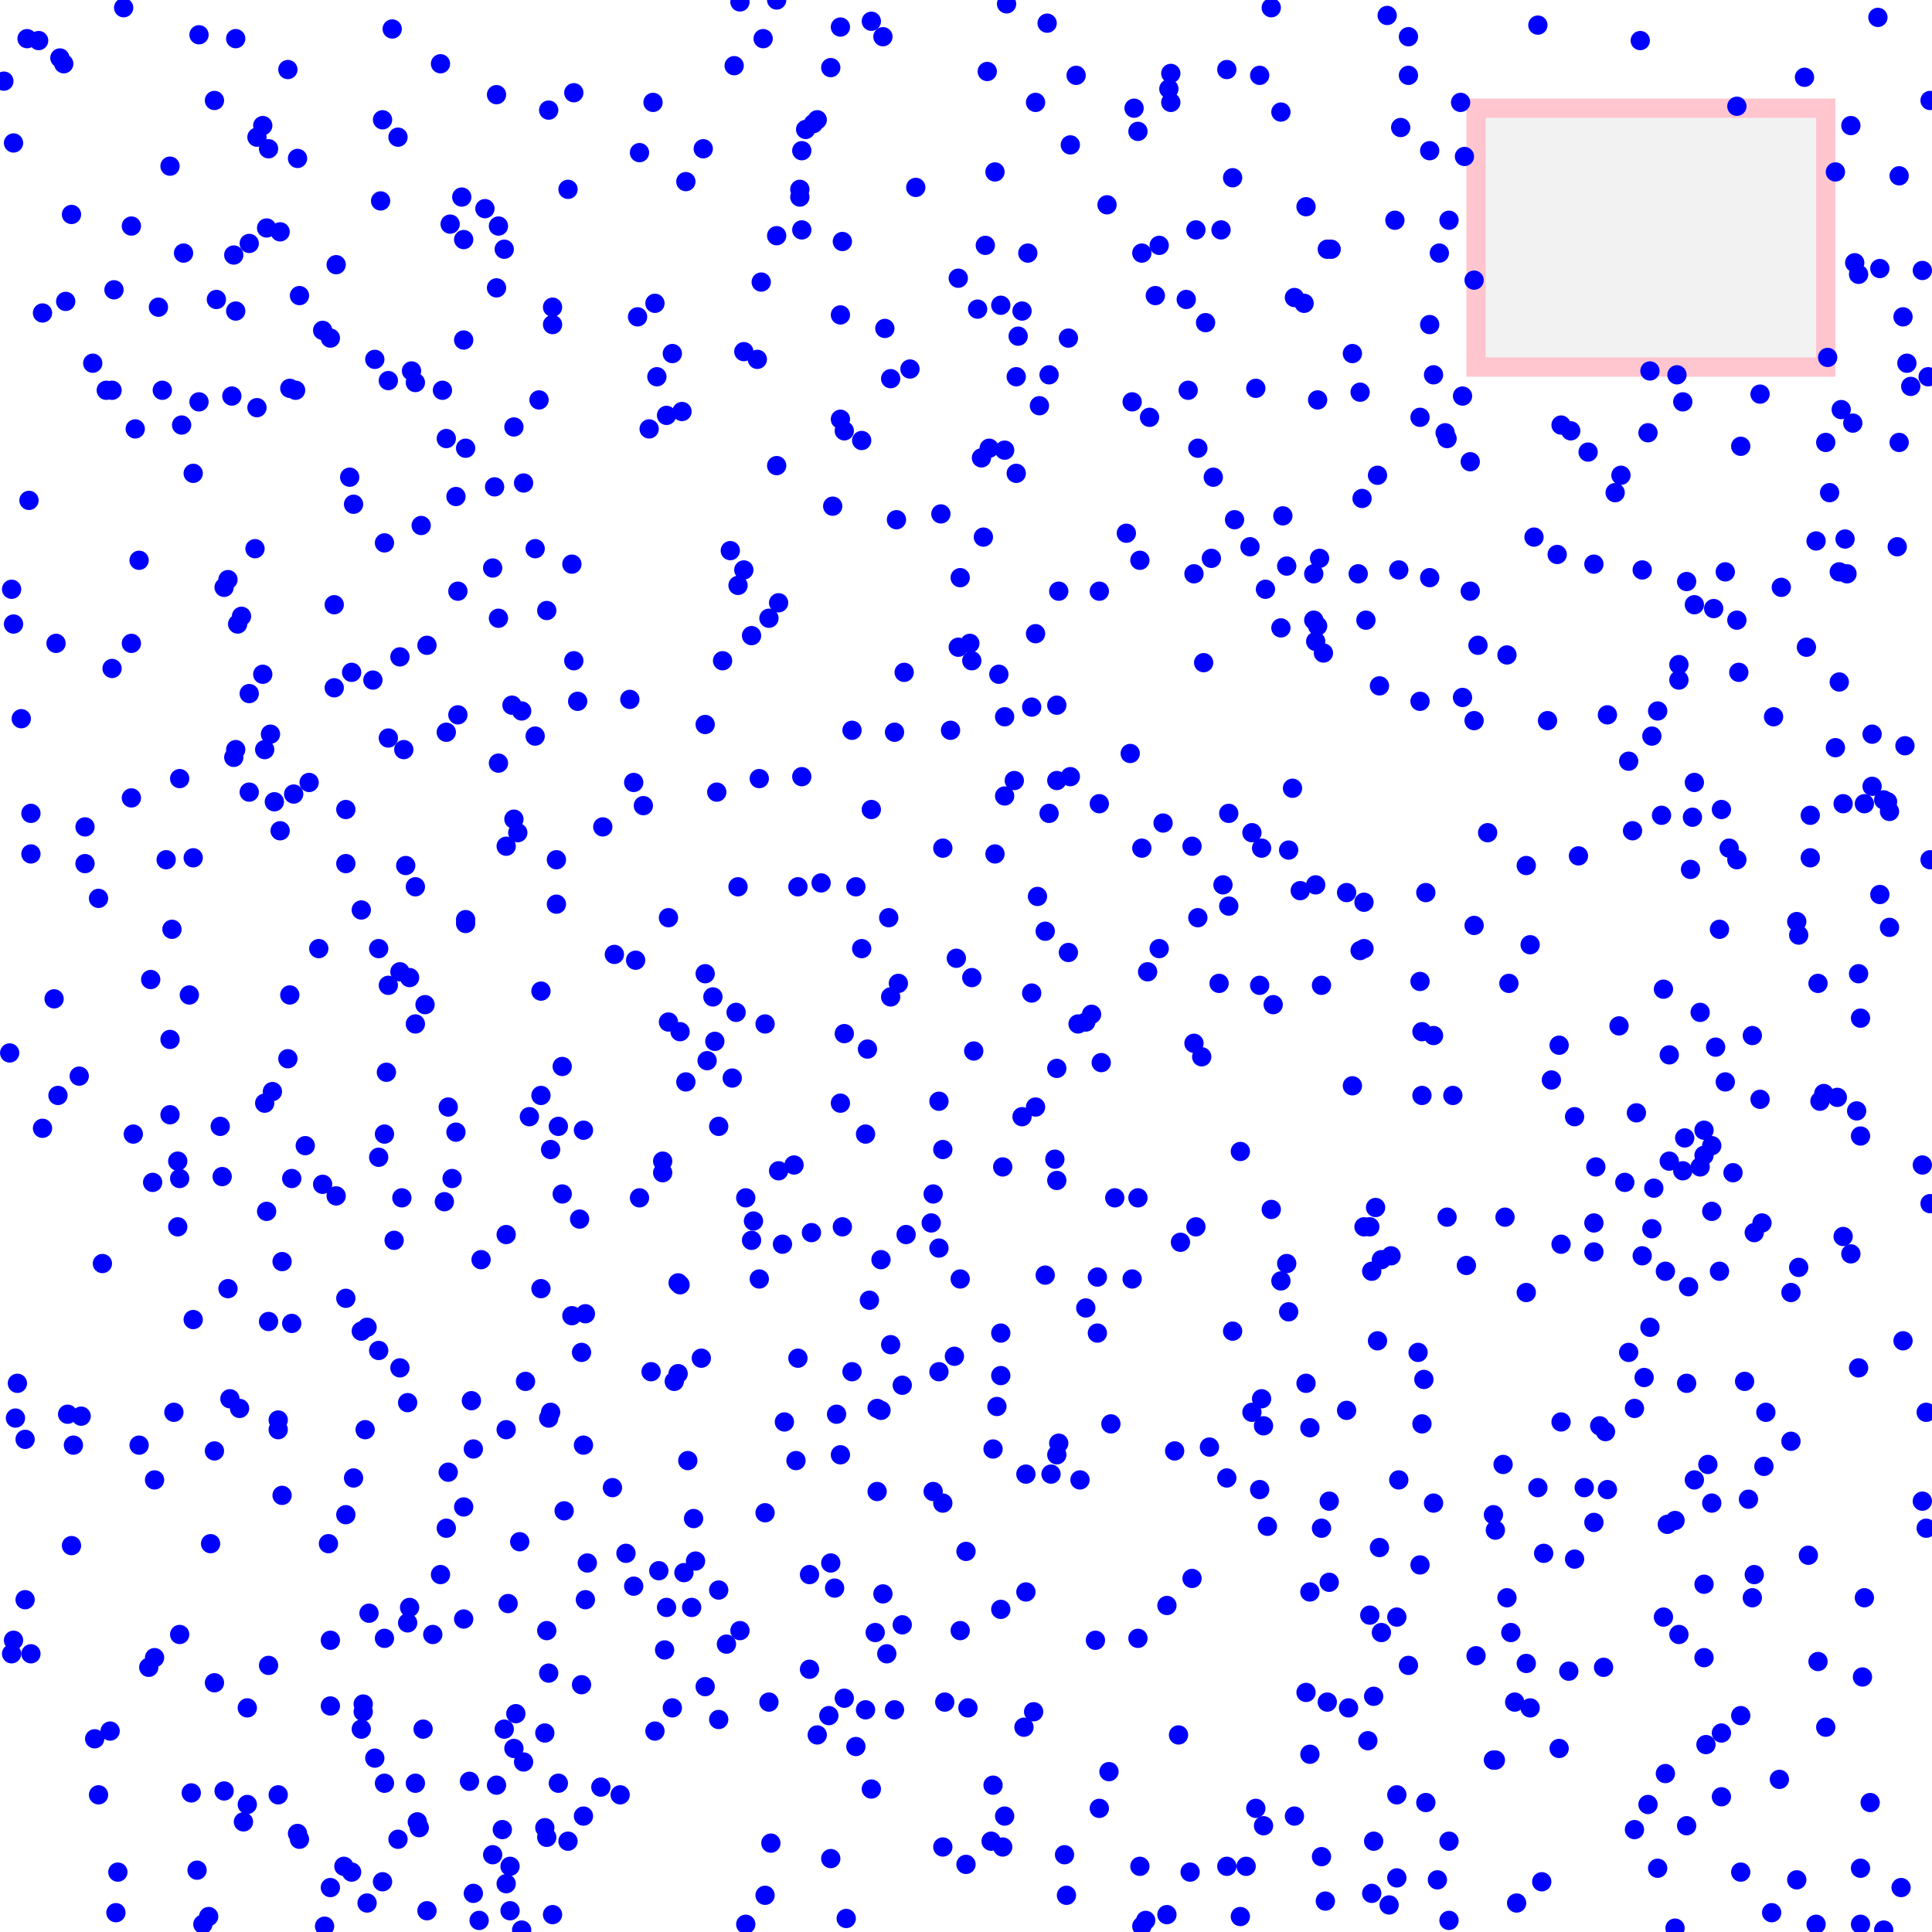 <svg viewBox="0 0 1000 1000" xmlns="http://www.w3.org/2000/svg">
<rect height="134" style="stroke:pink;stroke-width:10;fill:gray;fill-opacity:0.1;stroke-opacity:0.9" width="181" x="764" y="56"/>
<circle cx="826" cy="604" r="5" style="fill:blue"/>
<circle cx="199" cy="587" r="5" style="fill:blue"/>
<circle cx="825" cy="633" r="5" style="fill:blue"/>
<circle cx="296" cy="292" r="5" style="fill:blue"/>
<circle cx="676" cy="716" r="5" style="fill:blue"/>
<circle cx="930" cy="477" r="5" style="fill:blue"/>
<circle cx="624" cy="167" r="5" style="fill:blue"/>
<circle cx="573" cy="106" r="5" style="fill:blue"/>
<circle cx="963" cy="588" r="5" style="fill:blue"/>
<circle cx="16" cy="442" r="5" style="fill:blue"/>
<circle cx="207" cy="708" r="5" style="fill:blue"/>
<circle cx="196" cy="699" r="5" style="fill:blue"/>
<circle cx="289" cy="923" r="5" style="fill:blue"/>
<circle cx="704" cy="203" r="5" style="fill:blue"/>
<circle cx="529" cy="578" r="5" style="fill:blue"/>
<circle cx="277" cy="284" r="5" style="fill:blue"/>
<circle cx="884" cy="758" r="5" style="fill:blue"/>
<circle cx="343" cy="601" r="5" style="fill:blue"/>
<circle cx="236" cy="586" r="5" style="fill:blue"/>
<circle cx="303" cy="680" r="5" style="fill:blue"/>
<circle cx="710" cy="658" r="5" style="fill:blue"/>
<circle cx="405" cy="644" r="5" style="fill:blue"/>
<circle cx="232" cy="573" r="5" style="fill:blue"/>
<circle cx="228" cy="33" r="5" style="fill:blue"/>
<circle cx="366" cy="549" r="5" style="fill:blue"/>
<circle cx="430" cy="962" r="5" style="fill:blue"/>
<circle cx="908" cy="815" r="5" style="fill:blue"/>
<circle cx="198" cy="62" r="5" style="fill:blue"/>
<circle cx="843" cy="394" r="5" style="fill:blue"/>
<circle cx="623" cy="343" r="5" style="fill:blue"/>
<circle cx="403" cy="312" r="5" style="fill:blue"/>
<circle cx="359" cy="786" r="5" style="fill:blue"/>
<circle cx="946" cy="185" r="5" style="fill:blue"/>
<circle cx="44" cy="428" r="5" style="fill:blue"/>
<circle cx="389" cy="642" r="5" style="fill:blue"/>
<circle cx="258" cy="395" r="5" style="fill:blue"/>
<circle cx="171" cy="849" r="5" style="fill:blue"/>
<circle cx="940" cy="996" r="5" style="fill:blue"/>
<circle cx="111" cy="52" r="5" style="fill:blue"/>
<circle cx="488" cy="956" r="5" style="fill:blue"/>
<circle cx="351" cy="664" r="5" style="fill:blue"/>
<circle cx="14" cy="20" r="5" style="fill:blue"/>
<circle cx="506" cy="160" r="5" style="fill:blue"/>
<circle cx="520" cy="412" r="5" style="fill:blue"/>
<circle cx="937" cy="422" r="5" style="fill:blue"/>
<circle cx="635" cy="36" r="5" style="fill:blue"/>
<circle cx="487" cy="266" r="5" style="fill:blue"/>
<circle cx="683" cy="289" r="5" style="fill:blue"/>
<circle cx="570" cy="550" r="5" style="fill:blue"/>
<circle cx="270" cy="368" r="5" style="fill:blue"/>
<circle cx="288" cy="445" r="5" style="fill:blue"/>
<circle cx="984" cy="977" r="5" style="fill:blue"/>
<circle cx="742" cy="778" r="5" style="fill:blue"/>
<circle cx="774" cy="911" r="5" style="fill:blue"/>
<circle cx="600" cy="491" r="5" style="fill:blue"/>
<circle cx="51" cy="465" r="5" style="fill:blue"/>
<circle cx="84" cy="202" r="5" style="fill:blue"/>
<circle cx="873" cy="716" r="5" style="fill:blue"/>
<circle cx="635" cy="765" r="5" style="fill:blue"/>
<circle cx="600" cy="127" r="5" style="fill:blue"/>
<circle cx="792" cy="884" r="5" style="fill:blue"/>
<circle cx="862" cy="918" r="5" style="fill:blue"/>
<circle cx="145" cy="120" r="5" style="fill:blue"/>
<circle cx="554" cy="402" r="5" style="fill:blue"/>
<circle cx="123" cy="323" r="5" style="fill:blue"/>
<circle cx="877" cy="313" r="5" style="fill:blue"/>
<circle cx="861" cy="837" r="5" style="fill:blue"/>
<circle cx="114" cy="583" r="5" style="fill:blue"/>
<circle cx="286" cy="168" r="5" style="fill:blue"/>
<circle cx="183" cy="261" r="5" style="fill:blue"/>
<circle cx="336" cy="222" r="5" style="fill:blue"/>
<circle cx="875" cy="450" r="5" style="fill:blue"/>
<circle cx="799" cy="804" r="5" style="fill:blue"/>
<circle cx="738" cy="462" r="5" style="fill:blue"/>
<circle cx="759" cy="655" r="5" style="fill:blue"/>
<circle cx="558" cy="530" r="5" style="fill:blue"/>
<circle cx="228" cy="815" r="5" style="fill:blue"/>
<circle cx="636" cy="421" r="5" style="fill:blue"/>
<circle cx="402" cy="0" r="5" style="fill:blue"/>
<circle cx="266" cy="221" r="5" style="fill:blue"/>
<circle cx="635" cy="966" r="5" style="fill:blue"/>
<circle cx="44" cy="447" r="5" style="fill:blue"/>
<circle cx="617" cy="817" r="5" style="fill:blue"/>
<circle cx="569" cy="936" r="5" style="fill:blue"/>
<circle cx="961" cy="575" r="5" style="fill:blue"/>
<circle cx="441" cy="378" r="5" style="fill:blue"/>
<circle cx="403" cy="606" r="5" style="fill:blue"/>
<circle cx="807" cy="541" r="5" style="fill:blue"/>
<circle cx="547" cy="553" r="5" style="fill:blue"/>
<circle cx="301" cy="700" r="5" style="fill:blue"/>
<circle cx="256" cy="252" r="5" style="fill:blue"/>
<circle cx="237" cy="306" r="5" style="fill:blue"/>
<circle cx="431" cy="262" r="5" style="fill:blue"/>
<circle cx="435" cy="571" r="5" style="fill:blue"/>
<circle cx="965" cy="416" r="5" style="fill:blue"/>
<circle cx="709" cy="836" r="5" style="fill:blue"/>
<circle cx="340" cy="195" r="5" style="fill:blue"/>
<circle cx="858" cy="967" r="5" style="fill:blue"/>
<circle cx="331" cy="79" r="5" style="fill:blue"/>
<circle cx="663" cy="58" r="5" style="fill:blue"/>
<circle cx="958" cy="65" r="5" style="fill:blue"/>
<circle cx="740" cy="168" r="5" style="fill:blue"/>
<circle cx="626" cy="749" r="5" style="fill:blue"/>
<circle cx="749" cy="630" r="5" style="fill:blue"/>
<circle cx="714" cy="801" r="5" style="fill:blue"/>
<circle cx="233" cy="116" r="5" style="fill:blue"/>
<circle cx="632" cy="119" r="5" style="fill:blue"/>
<circle cx="129" cy="359" r="5" style="fill:blue"/>
<circle cx="947" cy="255" r="5" style="fill:blue"/>
<circle cx="519" cy="956" r="5" style="fill:blue"/>
<circle cx="33" cy="33" r="5" style="fill:blue"/>
<circle cx="536" cy="328" r="5" style="fill:blue"/>
<circle cx="509" cy="278" r="5" style="fill:blue"/>
<circle cx="446" cy="228" r="5" style="fill:blue"/>
<circle cx="374" cy="342" r="5" style="fill:blue"/>
<circle cx="199" cy="848" r="5" style="fill:blue"/>
<circle cx="586" cy="662" r="5" style="fill:blue"/>
<circle cx="652" cy="510" r="5" style="fill:blue"/>
<circle cx="687" cy="881" r="5" style="fill:blue"/>
<circle cx="345" cy="832" r="5" style="fill:blue"/>
<circle cx="451" cy="419" r="5" style="fill:blue"/>
<circle cx="483" cy="772" r="5" style="fill:blue"/>
<circle cx="100" cy="683" r="5" style="fill:blue"/>
<circle cx="6" cy="856" r="5" style="fill:blue"/>
<circle cx="194" cy="910" r="5" style="fill:blue"/>
<circle cx="975" cy="414" r="5" style="fill:blue"/>
<circle cx="196" cy="491" r="5" style="fill:blue"/>
<circle cx="497" cy="299" r="5" style="fill:blue"/>
<circle cx="515" cy="442" r="5" style="fill:blue"/>
<circle cx="589" cy="68" r="5" style="fill:blue"/>
<circle cx="221" cy="334" r="5" style="fill:blue"/>
<circle cx="88" cy="538" r="5" style="fill:blue"/>
<circle cx="893" cy="560" r="5" style="fill:blue"/>
<circle cx="544" cy="763" r="5" style="fill:blue"/>
<circle cx="706" cy="635" r="5" style="fill:blue"/>
<circle cx="262" cy="740" r="5" style="fill:blue"/>
<circle cx="37" cy="111" r="5" style="fill:blue"/>
<circle cx="255" cy="294" r="5" style="fill:blue"/>
<circle cx="901" cy="231" r="5" style="fill:blue"/>
<circle cx="486" cy="646" r="5" style="fill:blue"/>
<circle cx="456" cy="652" r="5" style="fill:blue"/>
<circle cx="345" cy="215" r="5" style="fill:blue"/>
<circle cx="911" cy="204" r="5" style="fill:blue"/>
<circle cx="398" cy="881" r="5" style="fill:blue"/>
<circle cx="197" cy="104" r="5" style="fill:blue"/>
<circle cx="299" cy="363" r="5" style="fill:blue"/>
<circle cx="402" cy="122" r="5" style="fill:blue"/>
<circle cx="436" cy="125" r="5" style="fill:blue"/>
<circle cx="297" cy="48" r="5" style="fill:blue"/>
<circle cx="664" cy="267" r="5" style="fill:blue"/>
<circle cx="216" cy="943" r="5" style="fill:blue"/>
<circle cx="869" cy="846" r="5" style="fill:blue"/>
<circle cx="57" cy="896" r="5" style="fill:blue"/>
<circle cx="738" cy="933" r="5" style="fill:blue"/>
<circle cx="901" cy="969" r="5" style="fill:blue"/>
<circle cx="22" cy="162" r="5" style="fill:blue"/>
<circle cx="262" cy="975" r="5" style="fill:blue"/>
<circle cx="598" cy="153" r="5" style="fill:blue"/>
<circle cx="396" cy="530" r="5" style="fill:blue"/>
<circle cx="886" cy="778" r="5" style="fill:blue"/>
<circle cx="877" cy="405" r="5" style="fill:blue"/>
<circle cx="562" cy="529" r="5" style="fill:blue"/>
<circle cx="321" cy="929" r="5" style="fill:blue"/>
<circle cx="402" cy="241" r="5" style="fill:blue"/>
<circle cx="864" cy="601" r="5" style="fill:blue"/>
<circle cx="312" cy="428" r="5" style="fill:blue"/>
<circle cx="260" cy="947" r="5" style="fill:blue"/>
<circle cx="955" cy="279" r="5" style="fill:blue"/>
<circle cx="987" cy="188" r="5" style="fill:blue"/>
<circle cx="355" cy="560" r="5" style="fill:blue"/>
<circle cx="869" cy="352" r="5" style="fill:blue"/>
<circle cx="688" cy="777" r="5" style="fill:blue"/>
<circle cx="838" cy="531" r="5" style="fill:blue"/>
<circle cx="807" cy="905" r="5" style="fill:blue"/>
<circle cx="873" cy="945" r="5" style="fill:blue"/>
<circle cx="883" cy="903" r="5" style="fill:blue"/>
<circle cx="288" cy="468" r="5" style="fill:blue"/>
<circle cx="423" cy="898" r="5" style="fill:blue"/>
<circle cx="352" cy="534" r="5" style="fill:blue"/>
<circle cx="179" cy="419" r="5" style="fill:blue"/>
<circle cx="500" cy="803" r="5" style="fill:blue"/>
<circle cx="435" cy="753" r="5" style="fill:blue"/>
<circle cx="386" cy="996" r="5" style="fill:blue"/>
<circle cx="467" cy="841" r="5" style="fill:blue"/>
<circle cx="146" cy="653" r="5" style="fill:blue"/>
<circle cx="386" cy="620" r="5" style="fill:blue"/>
<circle cx="488" cy="439" r="5" style="fill:blue"/>
<circle cx="873" cy="301" r="5" style="fill:blue"/>
<circle cx="168" cy="997" r="5" style="fill:blue"/>
<circle cx="385" cy="295" r="5" style="fill:blue"/>
<circle cx="58" cy="346" r="5" style="fill:blue"/>
<circle cx="536" cy="53" r="5" style="fill:blue"/>
<circle cx="960" cy="136" r="5" style="fill:blue"/>
<circle cx="861" cy="512" r="5" style="fill:blue"/>
<circle cx="277" cy="381" r="5" style="fill:blue"/>
<circle cx="982" cy="283" r="5" style="fill:blue"/>
<circle cx="95" cy="131" r="5" style="fill:blue"/>
<circle cx="950" cy="89" r="5" style="fill:blue"/>
<circle cx="201" cy="197" r="5" style="fill:blue"/>
<circle cx="7" cy="849" r="5" style="fill:blue"/>
<circle cx="109" cy="799" r="5" style="fill:blue"/>
<circle cx="303" cy="828" r="5" style="fill:blue"/>
<circle cx="371" cy="410" r="5" style="fill:blue"/>
<circle cx="669" cy="408" r="5" style="fill:blue"/>
<circle cx="266" cy="905" r="5" style="fill:blue"/>
<circle cx="68" cy="333" r="5" style="fill:blue"/>
<circle cx="720" cy="650" r="5" style="fill:blue"/>
<circle cx="764" cy="857" r="5" style="fill:blue"/>
<circle cx="526" cy="195" r="5" style="fill:blue"/>
<circle cx="435" cy="163" r="5" style="fill:blue"/>
<circle cx="858" cy="368" r="5" style="fill:blue"/>
<circle cx="543" cy="194" r="5" style="fill:blue"/>
<circle cx="711" cy="953" r="5" style="fill:blue"/>
<circle cx="331" cy="620" r="5" style="fill:blue"/>
<circle cx="633" cy="458" r="5" style="fill:blue"/>
<circle cx="855" cy="636" r="5" style="fill:blue"/>
<circle cx="448" cy="885" r="5" style="fill:blue"/>
<circle cx="437" cy="223" r="5" style="fill:blue"/>
<circle cx="918" cy="371" r="5" style="fill:blue"/>
<circle cx="389" cy="329" r="5" style="fill:blue"/>
<circle cx="680" cy="297" r="5" style="fill:blue"/>
<circle cx="497" cy="662" r="5" style="fill:blue"/>
<circle cx="895" cy="439" r="5" style="fill:blue"/>
<circle cx="173" cy="313" r="5" style="fill:blue"/>
<circle cx="903" cy="715" r="5" style="fill:blue"/>
<circle cx="338" cy="53" r="5" style="fill:blue"/>
<circle cx="682" cy="324" r="5" style="fill:blue"/>
<circle cx="778" cy="758" r="5" style="fill:blue"/>
<circle cx="423" cy="62" r="5" style="fill:blue"/>
<circle cx="893" cy="296" r="5" style="fill:blue"/>
<circle cx="912" cy="633" r="5" style="fill:blue"/>
<circle cx="855" cy="381" r="5" style="fill:blue"/>
<circle cx="941" cy="509" r="5" style="fill:blue"/>
<circle cx="526" cy="245" r="5" style="fill:blue"/>
<circle cx="593" cy="994" r="5" style="fill:blue"/>
<circle cx="360" cy="808" r="5" style="fill:blue"/>
<circle cx="284" cy="866" r="5" style="fill:blue"/>
<circle cx="723" cy="972" r="5" style="fill:blue"/>
<circle cx="190" cy="985" r="5" style="fill:blue"/>
<circle cx="940" cy="280" r="5" style="fill:blue"/>
<circle cx="975" cy="999" r="5" style="fill:blue"/>
<circle cx="706" cy="467" r="5" style="fill:blue"/>
<circle cx="165" cy="491" r="5" style="fill:blue"/>
<circle cx="740" cy="299" r="5" style="fill:blue"/>
<circle cx="382" cy="303" r="5" style="fill:blue"/>
<circle cx="537" cy="464" r="5" style="fill:blue"/>
<circle cx="718" cy="8" r="5" style="fill:blue"/>
<circle cx="541" cy="482" r="5" style="fill:blue"/>
<circle cx="737" cy="714" r="5" style="fill:blue"/>
<circle cx="882" cy="598" r="5" style="fill:blue"/>
<circle cx="234" cy="610" r="5" style="fill:blue"/>
<circle cx="676" cy="876" r="5" style="fill:blue"/>
<circle cx="248" cy="994" r="5" style="fill:blue"/>
<circle cx="871" cy="208" r="5" style="fill:blue"/>
<circle cx="604" cy="991" r="5" style="fill:blue"/>
<circle cx="89" cy="481" r="5" style="fill:blue"/>
<circle cx="88" cy="86" r="5" style="fill:blue"/>
<circle cx="144" cy="735" r="5" style="fill:blue"/>
<circle cx="723" cy="837" r="5" style="fill:blue"/>
<circle cx="199" cy="923" r="5" style="fill:blue"/>
<circle cx="557" cy="39" r="5" style="fill:blue"/>
<circle cx="856" cy="615" r="5" style="fill:blue"/>
<circle cx="538" cy="210" r="5" style="fill:blue"/>
<circle cx="201" cy="382" r="5" style="fill:blue"/>
<circle cx="999" cy="445" r="5" style="fill:blue"/>
<circle cx="457" cy="825" r="5" style="fill:blue"/>
<circle cx="930" cy="973" r="5" style="fill:blue"/>
<circle cx="344" cy="854" r="5" style="fill:blue"/>
<circle cx="449" cy="543" r="5" style="fill:blue"/>
<circle cx="638" cy="92" r="5" style="fill:blue"/>
<circle cx="654" cy="945" r="5" style="fill:blue"/>
<circle cx="121" cy="392" r="5" style="fill:blue"/>
<circle cx="831" cy="741" r="5" style="fill:blue"/>
<circle cx="328" cy="405" r="5" style="fill:blue"/>
<circle cx="565" cy="525" r="5" style="fill:blue"/>
<circle cx="64" cy="4" r="5" style="fill:blue"/>
<circle cx="92" cy="635" r="5" style="fill:blue"/>
<circle cx="264" cy="989" r="5" style="fill:blue"/>
<circle cx="212" cy="506" r="5" style="fill:blue"/>
<circle cx="511" cy="37" r="5" style="fill:blue"/>
<circle cx="329" cy="497" r="5" style="fill:blue"/>
<circle cx="782" cy="845" r="5" style="fill:blue"/>
<circle cx="11" cy="372" r="5" style="fill:blue"/>
<circle cx="224" cy="846" r="5" style="fill:blue"/>
<circle cx="122" cy="388" r="5" style="fill:blue"/>
<circle cx="31" cy="30" r="5" style="fill:blue"/>
<circle cx="723" cy="929" r="5" style="fill:blue"/>
<circle cx="964" cy="868" r="5" style="fill:blue"/>
<circle cx="686" cy="984" r="5" style="fill:blue"/>
<circle cx="55" cy="202" r="5" style="fill:blue"/>
<circle cx="187" cy="689" r="5" style="fill:blue"/>
<circle cx="729" cy="39" r="5" style="fill:blue"/>
<circle cx="610" cy="898" r="5" style="fill:blue"/>
<circle cx="944" cy="566" r="5" style="fill:blue"/>
<circle cx="638" cy="689" r="5" style="fill:blue"/>
<circle cx="80" cy="858" r="5" style="fill:blue"/>
<circle cx="712" cy="625" r="5" style="fill:blue"/>
<circle cx="853" cy="934" r="5" style="fill:blue"/>
<circle cx="989" cy="200" r="5" style="fill:blue"/>
<circle cx="639" cy="269" r="5" style="fill:blue"/>
<circle cx="808" cy="644" r="5" style="fill:blue"/>
<circle cx="653" cy="724" r="5" style="fill:blue"/>
<circle cx="100" cy="444" r="5" style="fill:blue"/>
<circle cx="142" cy="415" r="5" style="fill:blue"/>
<circle cx="673" cy="461" r="5" style="fill:blue"/>
<circle cx="137" cy="388" r="5" style="fill:blue"/>
<circle cx="80" cy="766" r="5" style="fill:blue"/>
<circle cx="88" cy="577" r="5" style="fill:blue"/>
<circle cx="722" cy="114" r="5" style="fill:blue"/>
<circle cx="30" cy="567" r="5" style="fill:blue"/>
<circle cx="531" cy="763" r="5" style="fill:blue"/>
<circle cx="38" cy="748" r="5" style="fill:blue"/>
<circle cx="891" cy="419" r="5" style="fill:blue"/>
<circle cx="680" cy="321" r="5" style="fill:blue"/>
<circle cx="438" cy="993" r="5" style="fill:blue"/>
<circle cx="977" cy="415" r="5" style="fill:blue"/>
<circle cx="279" cy="207" r="5" style="fill:blue"/>
<circle cx="285" cy="731" r="5" style="fill:blue"/>
<circle cx="765" cy="334" r="5" style="fill:blue"/>
<circle cx="318" cy="494" r="5" style="fill:blue"/>
<circle cx="820" cy="770" r="5" style="fill:blue"/>
<circle cx="951" cy="568" r="5" style="fill:blue"/>
<circle cx="891" cy="930" r="5" style="fill:blue"/>
<circle cx="620" cy="232" r="5" style="fill:blue"/>
<circle cx="136" cy="349" r="5" style="fill:blue"/>
<circle cx="339" cy="157" r="5" style="fill:blue"/>
<circle cx="931" cy="484" r="5" style="fill:blue"/>
<circle cx="890" cy="481" r="5" style="fill:blue"/>
<circle cx="463" cy="885" r="5" style="fill:blue"/>
<circle cx="969" cy="407" r="5" style="fill:blue"/>
<circle cx="999" cy="623" r="5" style="fill:blue"/>
<circle cx="648" cy="431" r="5" style="fill:blue"/>
<circle cx="145" cy="430" r="5" style="fill:blue"/>
<circle cx="619" cy="119" r="5" style="fill:blue"/>
<circle cx="736" cy="737" r="5" style="fill:blue"/>
<circle cx="628" cy="247" r="5" style="fill:blue"/>
<circle cx="468" cy="348" r="5" style="fill:blue"/>
<circle cx="155" cy="153" r="5" style="fill:blue"/>
<circle cx="72" cy="290" r="5" style="fill:blue"/>
<circle cx="605" cy="46" r="5" style="fill:blue"/>
<circle cx="569" cy="416" r="5" style="fill:blue"/>
<circle cx="706" cy="491" r="5" style="fill:blue"/>
<circle cx="850" cy="650" r="5" style="fill:blue"/>
<circle cx="962" cy="504" r="5" style="fill:blue"/>
<circle cx="283" cy="316" r="5" style="fill:blue"/>
<circle cx="825" cy="292" r="5" style="fill:blue"/>
<circle cx="965" cy="827" r="5" style="fill:blue"/>
<circle cx="504" cy="544" r="5" style="fill:blue"/>
<circle cx="390" cy="632" r="5" style="fill:blue"/>
<circle cx="995" cy="603" r="5" style="fill:blue"/>
<circle cx="262" cy="639" r="5" style="fill:blue"/>
<circle cx="105" cy="996" r="5" style="fill:blue"/>
<circle cx="801" cy="373" r="5" style="fill:blue"/>
<circle cx="35" cy="732" r="5" style="fill:blue"/>
<circle cx="435" cy="14" r="5" style="fill:blue"/>
<circle cx="240" cy="838" r="5" style="fill:blue"/>
<circle cx="962" cy="142" r="5" style="fill:blue"/>
<circle cx="154" cy="82" r="5" style="fill:blue"/>
<circle cx="257" cy="49" r="5" style="fill:blue"/>
<circle cx="973" cy="463" r="5" style="fill:blue"/>
<circle cx="547" cy="365" r="5" style="fill:blue"/>
<circle cx="525" cy="404" r="5" style="fill:blue"/>
<circle cx="518" cy="712" r="5" style="fill:blue"/>
<circle cx="969" cy="380" r="5" style="fill:blue"/>
<circle cx="149" cy="548" r="5" style="fill:blue"/>
<circle cx="985" cy="694" r="5" style="fill:blue"/>
<circle cx="269" cy="798" r="5" style="fill:blue"/>
<circle cx="376" cy="851" r="5" style="fill:blue"/>
<circle cx="78" cy="507" r="5" style="fill:blue"/>
<circle cx="231" cy="379" r="5" style="fill:blue"/>
<circle cx="215" cy="530" r="5" style="fill:blue"/>
<circle cx="118" cy="667" r="5" style="fill:blue"/>
<circle cx="489" cy="881" r="5" style="fill:blue"/>
<circle cx="425" cy="457" r="5" style="fill:blue"/>
<circle cx="144" cy="740" r="5" style="fill:blue"/>
<circle cx="285" cy="595" r="5" style="fill:blue"/>
<circle cx="806" cy="287" r="5" style="fill:blue"/>
<circle cx="77" cy="863" r="5" style="fill:blue"/>
<circle cx="758" cy="81" r="5" style="fill:blue"/>
<circle cx="208" cy="620" r="5" style="fill:blue"/>
<circle cx="978" cy="480" r="5" style="fill:blue"/>
<circle cx="697" cy="730" r="5" style="fill:blue"/>
<circle cx="620" cy="475" r="5" style="fill:blue"/>
<circle cx="430" cy="35" r="5" style="fill:blue"/>
<circle cx="189" cy="740" r="5" style="fill:blue"/>
<circle cx="415" cy="119" r="5" style="fill:blue"/>
<circle cx="585" cy="390" r="5" style="fill:blue"/>
<circle cx="642" cy="992" r="5" style="fill:blue"/>
<circle cx="832" cy="370" r="5" style="fill:blue"/>
<circle cx="129" cy="410" r="5" style="fill:blue"/>
<circle cx="619" cy="635" r="5" style="fill:blue"/>
<circle cx="236" cy="257" r="5" style="fill:blue"/>
<circle cx="622" cy="547" r="5" style="fill:blue"/>
<circle cx="945" cy="229" r="5" style="fill:blue"/>
<circle cx="999" cy="52" r="5" style="fill:blue"/>
<circle cx="808" cy="736" r="5" style="fill:blue"/>
<circle cx="215" cy="198" r="5" style="fill:blue"/>
<circle cx="333" cy="417" r="5" style="fill:blue"/>
<circle cx="394" cy="146" r="5" style="fill:blue"/>
<circle cx="203" cy="15" r="5" style="fill:blue"/>
<circle cx="678" cy="824" r="5" style="fill:blue"/>
<circle cx="393" cy="403" r="5" style="fill:blue"/>
<circle cx="941" cy="860" r="5" style="fill:blue"/>
<circle cx="616" cy="969" r="5" style="fill:blue"/>
<circle cx="703" cy="297" r="5" style="fill:blue"/>
<circle cx="364" cy="77" r="5" style="fill:blue"/>
<circle cx="122" cy="20" r="5" style="fill:blue"/>
<circle cx="602" cy="426" r="5" style="fill:blue"/>
<circle cx="454" cy="772" r="5" style="fill:blue"/>
<circle cx="294" cy="953" r="5" style="fill:blue"/>
<circle cx="395" cy="20" r="5" style="fill:blue"/>
<circle cx="245" cy="980" r="5" style="fill:blue"/>
<circle cx="443" cy="904" r="5" style="fill:blue"/>
<circle cx="419" cy="815" r="5" style="fill:blue"/>
<circle cx="983" cy="229" r="5" style="fill:blue"/>
<circle cx="380" cy="34" r="5" style="fill:blue"/>
<circle cx="832" cy="771" r="5" style="fill:blue"/>
<circle cx="209" cy="388" r="5" style="fill:blue"/>
<circle cx="383" cy="844" r="5" style="fill:blue"/>
<circle cx="688" cy="819" r="5" style="fill:blue"/>
<circle cx="460" cy="475" r="5" style="fill:blue"/>
<circle cx="255" cy="960" r="5" style="fill:blue"/>
<circle cx="708" cy="901" r="5" style="fill:blue"/>
<circle cx="817" cy="443" r="5" style="fill:blue"/>
<circle cx="268" cy="431" r="5" style="fill:blue"/>
<circle cx="121" cy="132" r="5" style="fill:blue"/>
<circle cx="685" cy="338" r="5" style="fill:blue"/>
<circle cx="354" cy="814" r="5" style="fill:blue"/>
<circle cx="847" cy="576" r="5" style="fill:blue"/>
<circle cx="90" cy="731" r="5" style="fill:blue"/>
<circle cx="854" cy="192" r="5" style="fill:blue"/>
<circle cx="453" cy="845" r="5" style="fill:blue"/>
<circle cx="542" cy="12" r="5" style="fill:blue"/>
<circle cx="201" cy="510" r="5" style="fill:blue"/>
<circle cx="676" cy="107" r="5" style="fill:blue"/>
<circle cx="627" cy="289" r="5" style="fill:blue"/>
<circle cx="187" cy="895" r="5" style="fill:blue"/>
<circle cx="385" cy="182" r="5" style="fill:blue"/>
<circle cx="193" cy="352" r="5" style="fill:blue"/>
<circle cx="763" cy="479" r="5" style="fill:blue"/>
<circle cx="790" cy="669" r="5" style="fill:blue"/>
<circle cx="139" cy="77" r="5" style="fill:blue"/>
<circle cx="591" cy="997" r="5" style="fill:blue"/>
<circle cx="973" cy="139" r="5" style="fill:blue"/>
<circle cx="750" cy="114" r="5" style="fill:blue"/>
<circle cx="697" cy="462" r="5" style="fill:blue"/>
<circle cx="37" cy="800" r="5" style="fill:blue"/>
<circle cx="469" cy="639" r="5" style="fill:blue"/>
<circle cx="502" cy="333" r="5" style="fill:blue"/>
<circle cx="353" cy="213" r="5" style="fill:blue"/>
<circle cx="709" cy="635" r="5" style="fill:blue"/>
<circle cx="798" cy="974" r="5" style="fill:blue"/>
<circle cx="467" cy="717" r="5" style="fill:blue"/>
<circle cx="258" cy="117" r="5" style="fill:blue"/>
<circle cx="655" cy="305" r="5" style="fill:blue"/>
<circle cx="140" cy="380" r="5" style="fill:blue"/>
<circle cx="917" cy="990" r="5" style="fill:blue"/>
<circle cx="302" cy="585" r="5" style="fill:blue"/>
<circle cx="211" cy="840" r="5" style="fill:blue"/>
<circle cx="286" cy="159" r="5" style="fill:blue"/>
<circle cx="282" cy="946" r="5" style="fill:blue"/>
<circle cx="715" cy="652" r="5" style="fill:blue"/>
<circle cx="763" cy="373" r="5" style="fill:blue"/>
<circle cx="370" cy="539" r="5" style="fill:blue"/>
<circle cx="808" cy="220" r="5" style="fill:blue"/>
<circle cx="187" cy="471" r="5" style="fill:blue"/>
<circle cx="41" cy="557" r="5" style="fill:blue"/>
<circle cx="913" cy="759" r="5" style="fill:blue"/>
<circle cx="302" cy="748" r="5" style="fill:blue"/>
<circle cx="382" cy="459" r="5" style="fill:blue"/>
<circle cx="559" cy="766" r="5" style="fill:blue"/>
<circle cx="179" cy="784" r="5" style="fill:blue"/>
<circle cx="678" cy="908" r="5" style="fill:blue"/>
<circle cx="745" cy="131" r="5" style="fill:blue"/>
<circle cx="413" cy="459" r="5" style="fill:blue"/>
<circle cx="230" cy="622" r="5" style="fill:blue"/>
<circle cx="213" cy="192" r="5" style="fill:blue"/>
<circle cx="199" cy="281" r="5" style="fill:blue"/>
<circle cx="262" cy="438" r="5" style="fill:blue"/>
<circle cx="520" cy="233" r="5" style="fill:blue"/>
<circle cx="736" cy="567" r="5" style="fill:blue"/>
<circle cx="282" cy="897" r="5" style="fill:blue"/>
<circle cx="454" cy="729" r="5" style="fill:blue"/>
<circle cx="28" cy="517" r="5" style="fill:blue"/>
<circle cx="780" cy="339" r="5" style="fill:blue"/>
<circle cx="167" cy="171" r="5" style="fill:blue"/>
<circle cx="774" cy="792" r="5" style="fill:blue"/>
<circle cx="48" cy="188" r="5" style="fill:blue"/>
<circle cx="846" cy="947" r="5" style="fill:blue"/>
<circle cx="503" cy="342" r="5" style="fill:blue"/>
<circle cx="450" cy="673" r="5" style="fill:blue"/>
<circle cx="744" cy="973" r="5" style="fill:blue"/>
<circle cx="950" cy="387" r="5" style="fill:blue"/>
<circle cx="591" cy="131" r="5" style="fill:blue"/>
<circle cx="210" cy="448" r="5" style="fill:blue"/>
<circle cx="770" cy="431" r="5" style="fill:blue"/>
<circle cx="474" cy="97" r="5" style="fill:blue"/>
<circle cx="461" cy="516" r="5" style="fill:blue"/>
<circle cx="687" cy="129" r="5" style="fill:blue"/>
<circle cx="594" cy="503" r="5" style="fill:blue"/>
<circle cx="587" cy="56" r="5" style="fill:blue"/>
<circle cx="239" cy="102" r="5" style="fill:blue"/>
<circle cx="604" cy="831" r="5" style="fill:blue"/>
<circle cx="60" cy="990" r="5" style="fill:blue"/>
<circle cx="654" cy="738" r="5" style="fill:blue"/>
<circle cx="937" cy="444" r="5" style="fill:blue"/>
<circle cx="257" cy="149" r="5" style="fill:blue"/>
<circle cx="249" cy="652" r="5" style="fill:blue"/>
<circle cx="243" cy="922" r="5" style="fill:blue"/>
<circle cx="880" cy="604" r="5" style="fill:blue"/>
<circle cx="280" cy="513" r="5" style="fill:blue"/>
<circle cx="179" cy="447" r="5" style="fill:blue"/>
<circle cx="432" cy="822" r="5" style="fill:blue"/>
<circle cx="351" cy="711" r="5" style="fill:blue"/>
<circle cx="796" cy="13" r="5" style="fill:blue"/>
<circle cx="763" cy="145" r="5" style="fill:blue"/>
<circle cx="773" cy="784" r="5" style="fill:blue"/>
<circle cx="93" cy="846" r="5" style="fill:blue"/>
<circle cx="589" cy="620" r="5" style="fill:blue"/>
<circle cx="393" cy="662" r="5" style="fill:blue"/>
<circle cx="888" cy="542" r="5" style="fill:blue"/>
<circle cx="396" cy="783" r="5" style="fill:blue"/>
<circle cx="348" cy="884" r="5" style="fill:blue"/>
<circle cx="724" cy="766" r="5" style="fill:blue"/>
<circle cx="567" cy="849" r="5" style="fill:blue"/>
<circle cx="358" cy="832" r="5" style="fill:blue"/>
<circle cx="689" cy="129" r="5" style="fill:blue"/>
<circle cx="995" cy="777" r="5" style="fill:blue"/>
<circle cx="921" cy="921" r="5" style="fill:blue"/>
<circle cx="372" cy="583" r="5" style="fill:blue"/>
<circle cx="849" cy="21" r="5" style="fill:blue"/>
<circle cx="794" cy="278" r="5" style="fill:blue"/>
<circle cx="959" cy="219" r="5" style="fill:blue"/>
<circle cx="663" cy="325" r="5" style="fill:blue"/>
<circle cx="356" cy="756" r="5" style="fill:blue"/>
<circle cx="297" cy="342" r="5" style="fill:blue"/>
<circle cx="512" cy="232" r="5" style="fill:blue"/>
<circle cx="265" cy="365" r="5" style="fill:blue"/>
<circle cx="822" cy="234" r="5" style="fill:blue"/>
<circle cx="773" cy="911" r="5" style="fill:blue"/>
<circle cx="781" cy="509" r="5" style="fill:blue"/>
<circle cx="372" cy="823" r="5" style="fill:blue"/>
<circle cx="219" cy="895" r="5" style="fill:blue"/>
<circle cx="785" cy="985" r="5" style="fill:blue"/>
<circle cx="245" cy="750" r="5" style="fill:blue"/>
<circle cx="16" cy="856" r="5" style="fill:blue"/>
<circle cx="365" cy="375" r="5" style="fill:blue"/>
<circle cx="200" cy="555" r="5" style="fill:blue"/>
<circle cx="383" cy="1" r="5" style="fill:blue"/>
<circle cx="968" cy="933" r="5" style="fill:blue"/>
<circle cx="8" cy="734" r="5" style="fill:blue"/>
<circle cx="267" cy="887" r="5" style="fill:blue"/>
<circle cx="153" cy="202" r="5" style="fill:blue"/>
<circle cx="51" cy="929" r="5" style="fill:blue"/>
<circle cx="532" cy="131" r="5" style="fill:blue"/>
<circle cx="508" cy="237" r="5" style="fill:blue"/>
<circle cx="69" cy="587" r="5" style="fill:blue"/>
<circle cx="100" cy="245" r="5" style="fill:blue"/>
<circle cx="521" cy="2" r="5" style="fill:blue"/>
<circle cx="129" cy="126" r="5" style="fill:blue"/>
<circle cx="7" cy="323" r="5" style="fill:blue"/>
<circle cx="218" cy="272" r="5" style="fill:blue"/>
<circle cx="590" cy="966" r="5" style="fill:blue"/>
<circle cx="139" cy="684" r="5" style="fill:blue"/>
<circle cx="863" cy="789" r="5" style="fill:blue"/>
<circle cx="575" cy="737" r="5" style="fill:blue"/>
<circle cx="363" cy="703" r="5" style="fill:blue"/>
<circle cx="456" cy="730" r="5" style="fill:blue"/>
<circle cx="116" cy="304" r="5" style="fill:blue"/>
<circle cx="496" cy="335" r="5" style="fill:blue"/>
<circle cx="128" cy="884" r="5" style="fill:blue"/>
<circle cx="547" cy="404" r="5" style="fill:blue"/>
<circle cx="241" cy="476" r="5" style="fill:blue"/>
<circle cx="13" cy="828" r="5" style="fill:blue"/>
<circle cx="853" cy="224" r="5" style="fill:blue"/>
<circle cx="729" cy="19" r="5" style="fill:blue"/>
<circle cx="94" cy="220" r="5" style="fill:blue"/>
<circle cx="346" cy="529" r="5" style="fill:blue"/>
<circle cx="406" cy="736" r="5" style="fill:blue"/>
<circle cx="257" cy="924" r="5" style="fill:blue"/>
<circle cx="997" cy="731" r="5" style="fill:blue"/>
<circle cx="682" cy="207" r="5" style="fill:blue"/>
<circle cx="119" cy="724" r="5" style="fill:blue"/>
<circle cx="901" cy="888" r="5" style="fill:blue"/>
<circle cx="830" cy="863" r="5" style="fill:blue"/>
<circle cx="471" cy="191" r="5" style="fill:blue"/>
<circle cx="514" cy="924" r="5" style="fill:blue"/>
<circle cx="174" cy="137" r="5" style="fill:blue"/>
<circle cx="128" cy="934" r="5" style="fill:blue"/>
<circle cx="568" cy="661" r="5" style="fill:blue"/>
<circle cx="420" cy="638" r="5" style="fill:blue"/>
<circle cx="956" cy="297" r="5" style="fill:blue"/>
<circle cx="82" cy="159" r="5" style="fill:blue"/>
<circle cx="750" cy="994" r="5" style="fill:blue"/>
<circle cx="154" cy="949" r="5" style="fill:blue"/>
<circle cx="742" cy="536" r="5" style="fill:blue"/>
<circle cx="2" cy="42" r="5" style="fill:blue"/>
<circle cx="122" cy="161" r="5" style="fill:blue"/>
<circle cx="554" cy="75" r="5" style="fill:blue"/>
<circle cx="645" cy="966" r="5" style="fill:blue"/>
<circle cx="887" cy="315" r="5" style="fill:blue"/>
<circle cx="34" cy="156" r="5" style="fill:blue"/>
<circle cx="684" cy="791" r="5" style="fill:blue"/>
<circle cx="451" cy="11" r="5" style="fill:blue"/>
<circle cx="907" cy="827" r="5" style="fill:blue"/>
<circle cx="120" cy="205" r="5" style="fill:blue"/>
<circle cx="437" cy="535" r="5" style="fill:blue"/>
<circle cx="735" cy="363" r="5" style="fill:blue"/>
<circle cx="459" cy="856" r="5" style="fill:blue"/>
<circle cx="535" cy="886" r="5" style="fill:blue"/>
<circle cx="451" cy="926" r="5" style="fill:blue"/>
<circle cx="678" cy="739" r="5" style="fill:blue"/>
<circle cx="501" cy="884" r="5" style="fill:blue"/>
<circle cx="286" cy="991" r="5" style="fill:blue"/>
<circle cx="590" cy="290" r="5" style="fill:blue"/>
<circle cx="421" cy="64" r="5" style="fill:blue"/>
<circle cx="513" cy="953" r="5" style="fill:blue"/>
<circle cx="108" cy="992" r="5" style="fill:blue"/>
<circle cx="868" cy="194" r="5" style="fill:blue"/>
<circle cx="670" cy="940" r="5" style="fill:blue"/>
<circle cx="291" cy="552" r="5" style="fill:blue"/>
<circle cx="998" cy="195" r="5" style="fill:blue"/>
<circle cx="900" cy="348" r="5" style="fill:blue"/>
<circle cx="899" cy="445" r="5" style="fill:blue"/>
<circle cx="552" cy="981" r="5" style="fill:blue"/>
<circle cx="93" cy="610" r="5" style="fill:blue"/>
<circle cx="483" cy="618" r="5" style="fill:blue"/>
<circle cx="70" cy="222" r="5" style="fill:blue"/>
<circle cx="886" cy="593" r="5" style="fill:blue"/>
<circle cx="527" cy="174" r="5" style="fill:blue"/>
<circle cx="118" cy="300" r="5" style="fill:blue"/>
<circle cx="825" cy="648" r="5" style="fill:blue"/>
<circle cx="792" cy="489" r="5" style="fill:blue"/>
<circle cx="188" cy="886" r="5" style="fill:blue"/>
<circle cx="608" cy="751" r="5" style="fill:blue"/>
<circle cx="486" cy="570" r="5" style="fill:blue"/>
<circle cx="869" cy="344" r="5" style="fill:blue"/>
<circle cx="952" cy="296" r="5" style="fill:blue"/>
<circle cx="349" cy="715" r="5" style="fill:blue"/>
<circle cx="750" cy="953" r="5" style="fill:blue"/>
<circle cx="415" cy="78" r="5" style="fill:blue"/>
<circle cx="59" cy="150" r="5" style="fill:blue"/>
<circle cx="311" cy="925" r="5" style="fill:blue"/>
<circle cx="261" cy="129" r="5" style="fill:blue"/>
<circle cx="150" cy="515" r="5" style="fill:blue"/>
<circle cx="652" cy="771" r="5" style="fill:blue"/>
<circle cx="492" cy="378" r="5" style="fill:blue"/>
<circle cx="9" cy="716" r="5" style="fill:blue"/>
<circle cx="845" cy="430" r="5" style="fill:blue"/>
<circle cx="414" cy="98" r="5" style="fill:blue"/>
<circle cx="583" cy="276" r="5" style="fill:blue"/>
<circle cx="890" cy="658" r="5" style="fill:blue"/>
<circle cx="132" cy="284" r="5" style="fill:blue"/>
<circle cx="548" cy="747" r="5" style="fill:blue"/>
<circle cx="734" cy="700" r="5" style="fill:blue"/>
<circle cx="15" cy="259" r="5" style="fill:blue"/>
<circle cx="53" cy="654" r="5" style="fill:blue"/>
<circle cx="463" cy="379" r="5" style="fill:blue"/>
<circle cx="182" cy="348" r="5" style="fill:blue"/>
<circle cx="997" cy="791" r="5" style="fill:blue"/>
<circle cx="636" cy="469" r="5" style="fill:blue"/>
<circle cx="191" cy="835" r="5" style="fill:blue"/>
<circle cx="860" cy="422" r="5" style="fill:blue"/>
<circle cx="149" cy="36" r="5" style="fill:blue"/>
<circle cx="206" cy="71" r="5" style="fill:blue"/>
<circle cx="577" cy="620" r="5" style="fill:blue"/>
<circle cx="111" cy="751" r="5" style="fill:blue"/>
<circle cx="138" cy="118" r="5" style="fill:blue"/>
<circle cx="465" cy="509" r="5" style="fill:blue"/>
<circle cx="133" cy="211" r="5" style="fill:blue"/>
<circle cx="237" cy="370" r="5" style="fill:blue"/>
<circle cx="897" cy="607" r="5" style="fill:blue"/>
<circle cx="724" cy="295" r="5" style="fill:blue"/>
<circle cx="178" cy="966" r="5" style="fill:blue"/>
<circle cx="304" cy="809" r="5" style="fill:blue"/>
<circle cx="761" cy="239" r="5" style="fill:blue"/>
<circle cx="615" cy="202" r="5" style="fill:blue"/>
<circle cx="68" cy="117" r="5" style="fill:blue"/>
<circle cx="458" cy="170" r="5" style="fill:blue"/>
<circle cx="430" cy="809" r="5" style="fill:blue"/>
<circle cx="464" cy="269" r="5" style="fill:blue"/>
<circle cx="503" cy="506" r="5" style="fill:blue"/>
<circle cx="271" cy="912" r="5" style="fill:blue"/>
<circle cx="398" cy="320" r="5" style="fill:blue"/>
<circle cx="779" cy="630" r="5" style="fill:blue"/>
<circle cx="589" cy="848" r="5" style="fill:blue"/>
<circle cx="198" cy="974" r="5" style="fill:blue"/>
<circle cx="642" cy="596" r="5" style="fill:blue"/>
<circle cx="541" cy="660" r="5" style="fill:blue"/>
<circle cx="927" cy="746" r="5" style="fill:blue"/>
<circle cx="497" cy="844" r="5" style="fill:blue"/>
<circle cx="684" cy="510" r="5" style="fill:blue"/>
<circle cx="780" cy="827" r="5" style="fill:blue"/>
<circle cx="828" cy="738" r="5" style="fill:blue"/>
<circle cx="843" cy="700" r="5" style="fill:blue"/>
<circle cx="591" cy="439" r="5" style="fill:blue"/>
<circle cx="280" cy="667" r="5" style="fill:blue"/>
<circle cx="488" cy="778" r="5" style="fill:blue"/>
<circle cx="700" cy="562" r="5" style="fill:blue"/>
<circle cx="251" cy="108" r="5" style="fill:blue"/>
<circle cx="215" cy="459" r="5" style="fill:blue"/>
<circle cx="151" cy="610" r="5" style="fill:blue"/>
<circle cx="171" cy="175" r="5" style="fill:blue"/>
<circle cx="58" cy="202" r="5" style="fill:blue"/>
<circle cx="867" cy="787" r="5" style="fill:blue"/>
<circle cx="748" cy="224" r="5" style="fill:blue"/>
<circle cx="995" cy="140" r="5" style="fill:blue"/>
<circle cx="42" cy="733" r="5" style="fill:blue"/>
<circle cx="790" cy="448" r="5" style="fill:blue"/>
<circle cx="126" cy="943" r="5" style="fill:blue"/>
<circle cx="486" cy="710" r="5" style="fill:blue"/>
<circle cx="369" cy="516" r="5" style="fill:blue"/>
<circle cx="494" cy="702" r="5" style="fill:blue"/>
<circle cx="188" cy="882" r="5" style="fill:blue"/>
<circle cx="543" cy="421" r="5" style="fill:blue"/>
<circle cx="365" cy="504" r="5" style="fill:blue"/>
<circle cx="337" cy="710" r="5" style="fill:blue"/>
<circle cx="146" cy="774" r="5" style="fill:blue"/>
<circle cx="876" cy="423" r="5" style="fill:blue"/>
<circle cx="963" cy="967" r="5" style="fill:blue"/>
<circle cx="978" cy="420" r="5" style="fill:blue"/>
<circle cx="618" cy="540" r="5" style="fill:blue"/>
<circle cx="742" cy="194" r="5" style="fill:blue"/>
<circle cx="796" cy="770" r="5" style="fill:blue"/>
<circle cx="379" cy="558" r="5" style="fill:blue"/>
<circle cx="936" cy="805" r="5" style="fill:blue"/>
<circle cx="813" cy="223" r="5" style="fill:blue"/>
<circle cx="546" cy="600" r="5" style="fill:blue"/>
<circle cx="815" cy="807" r="5" style="fill:blue"/>
<circle cx="568" cy="690" r="5" style="fill:blue"/>
<circle cx="115" cy="609" r="5" style="fill:blue"/>
<circle cx="5" cy="545" r="5" style="fill:blue"/>
<circle cx="908" cy="638" r="5" style="fill:blue"/>
<circle cx="617" cy="438" r="5" style="fill:blue"/>
<circle cx="49" cy="900" r="5" style="fill:blue"/>
<circle cx="515" cy="89" r="5" style="fill:blue"/>
<circle cx="666" cy="654" r="5" style="fill:blue"/>
<circle cx="725" cy="66" r="5" style="fill:blue"/>
<circle cx="963" cy="996" r="5" style="fill:blue"/>
<circle cx="436" cy="635" r="5" style="fill:blue"/>
<circle cx="942" cy="570" r="5" style="fill:blue"/>
<circle cx="652" cy="39" r="5" style="fill:blue"/>
<circle cx="529" cy="161" r="5" style="fill:blue"/>
<circle cx="280" cy="567" r="5" style="fill:blue"/>
<circle cx="953" cy="212" r="5" style="fill:blue"/>
<circle cx="681" cy="332" r="5" style="fill:blue"/>
<circle cx="328" cy="821" r="5" style="fill:blue"/>
<circle cx="212" cy="832" r="5" style="fill:blue"/>
<circle cx="284" cy="57" r="5" style="fill:blue"/>
<circle cx="704" cy="492" r="5" style="fill:blue"/>
<circle cx="482" cy="633" r="5" style="fill:blue"/>
<circle cx="103" cy="208" r="5" style="fill:blue"/>
<circle cx="86" cy="445" r="5" style="fill:blue"/>
<circle cx="606" cy="38" r="5" style="fill:blue"/>
<circle cx="547" cy="611" r="5" style="fill:blue"/>
<circle cx="365" cy="873" r="5" style="fill:blue"/>
<circle cx="435" cy="217" r="5" style="fill:blue"/>
<circle cx="962" cy="708" r="5" style="fill:blue"/>
<circle cx="419" cy="864" r="5" style="fill:blue"/>
<circle cx="258" cy="320" r="5" style="fill:blue"/>
<circle cx="681" cy="458" r="5" style="fill:blue"/>
<circle cx="446" cy="491" r="5" style="fill:blue"/>
<circle cx="22" cy="584" r="5" style="fill:blue"/>
<circle cx="569" cy="306" r="5" style="fill:blue"/>
<circle cx="958" cy="649" r="5" style="fill:blue"/>
<circle cx="666" cy="293" r="5" style="fill:blue"/>
<circle cx="934" cy="40" r="5" style="fill:blue"/>
<circle cx="715" cy="845" r="5" style="fill:blue"/>
<circle cx="330" cy="164" r="5" style="fill:blue"/>
<circle cx="98" cy="515" r="5" style="fill:blue"/>
<circle cx="181" cy="247" r="5" style="fill:blue"/>
<circle cx="151" cy="685" r="5" style="fill:blue"/>
<circle cx="240" cy="780" r="5" style="fill:blue"/>
<circle cx="874" cy="666" r="5" style="fill:blue"/>
<circle cx="536" cy="573" r="5" style="fill:blue"/>
<circle cx="729" cy="862" r="5" style="fill:blue"/>
<circle cx="815" cy="578" r="5" style="fill:blue"/>
<circle cx="611" cy="643" r="5" style="fill:blue"/>
<circle cx="650" cy="201" r="5" style="fill:blue"/>
<circle cx="707" cy="321" r="5" style="fill:blue"/>
<circle cx="229" cy="202" r="5" style="fill:blue"/>
<circle cx="880" cy="524" r="5" style="fill:blue"/>
<circle cx="16" cy="421" r="5" style="fill:blue"/>
<circle cx="519" cy="604" r="5" style="fill:blue"/>
<circle cx="99" cy="928" r="5" style="fill:blue"/>
<circle cx="631" cy="509" r="5" style="fill:blue"/>
<circle cx="136" cy="65" r="5" style="fill:blue"/>
<circle cx="372" cy="890" r="5" style="fill:blue"/>
<circle cx="551" cy="960" r="5" style="fill:blue"/>
<circle cx="547" cy="753" r="5" style="fill:blue"/>
<circle cx="170" cy="799" r="5" style="fill:blue"/>
<circle cx="954" cy="640" r="5" style="fill:blue"/>
<circle cx="283" cy="951" r="5" style="fill:blue"/>
<circle cx="240" cy="176" r="5" style="fill:blue"/>
<circle cx="803" cy="559" r="5" style="fill:blue"/>
<circle cx="595" cy="216" r="5" style="fill:blue"/>
<circle cx="7" cy="74" r="5" style="fill:blue"/>
<circle cx="396" cy="981" r="5" style="fill:blue"/>
<circle cx="414" cy="102" r="5" style="fill:blue"/>
<circle cx="735" cy="508" r="5" style="fill:blue"/>
<circle cx="713" cy="246" r="5" style="fill:blue"/>
<circle cx="850" cy="295" r="5" style="fill:blue"/>
<circle cx="985" cy="164" r="5" style="fill:blue"/>
<circle cx="263" cy="830" r="5" style="fill:blue"/>
<circle cx="650" cy="936" r="5" style="fill:blue"/>
<circle cx="302" cy="940" r="5" style="fill:blue"/>
<circle cx="183" cy="765" r="5" style="fill:blue"/>
<circle cx="841" cy="612" r="5" style="fill:blue"/>
<circle cx="757" cy="361" r="5" style="fill:blue"/>
<circle cx="839" cy="246" r="5" style="fill:blue"/>
<circle cx="614" cy="155" r="5" style="fill:blue"/>
<circle cx="171" cy="977" r="5" style="fill:blue"/>
<circle cx="103" cy="18" r="5" style="fill:blue"/>
<circle cx="518" cy="690" r="5" style="fill:blue"/>
<circle cx="461" cy="196" r="5" style="fill:blue"/>
<circle cx="274" cy="578" r="5" style="fill:blue"/>
<circle cx="886" cy="627" r="5" style="fill:blue"/>
<circle cx="647" cy="283" r="5" style="fill:blue"/>
<circle cx="553" cy="493" r="5" style="fill:blue"/>
<circle cx="648" cy="731" r="5" style="fill:blue"/>
<circle cx="339" cy="896" r="5" style="fill:blue"/>
<circle cx="705" cy="258" r="5" style="fill:blue"/>
<circle cx="179" cy="672" r="5" style="fill:blue"/>
<circle cx="735" cy="216" r="5" style="fill:blue"/>
<circle cx="520" cy="940" r="5" style="fill:blue"/>
<circle cx="675" cy="157" r="5" style="fill:blue"/>
<circle cx="413" cy="703" r="5" style="fill:blue"/>
<circle cx="927" cy="669" r="5" style="fill:blue"/>
<circle cx="429" cy="888" r="5" style="fill:blue"/>
<circle cx="217" cy="946" r="5" style="fill:blue"/>
<circle cx="882" cy="820" r="5" style="fill:blue"/>
<circle cx="190" cy="687" r="5" style="fill:blue"/>
<circle cx="264" cy="966" r="5" style="fill:blue"/>
<circle cx="517" cy="349" r="5" style="fill:blue"/>
<circle cx="348" cy="183" r="5" style="fill:blue"/>
<circle cx="317" cy="770" r="5" style="fill:blue"/>
<circle cx="836" cy="255" r="5" style="fill:blue"/>
<circle cx="520" cy="371" r="5" style="fill:blue"/>
<circle cx="790" cy="861" r="5" style="fill:blue"/>
<circle cx="232" cy="762" r="5" style="fill:blue"/>
<circle cx="749" cy="227" r="5" style="fill:blue"/>
<circle cx="433" cy="732" r="5" style="fill:blue"/>
<circle cx="846" cy="729" r="5" style="fill:blue"/>
<circle cx="102" cy="968" r="5" style="fill:blue"/>
<circle cx="854" cy="687" r="5" style="fill:blue"/>
<circle cx="514" cy="750" r="5" style="fill:blue"/>
<circle cx="399" cy="954" r="5" style="fill:blue"/>
<circle cx="271" cy="250" r="5" style="fill:blue"/>
<circle cx="867" cy="998" r="5" style="fill:blue"/>
<circle cx="752" cy="567" r="5" style="fill:blue"/>
<circle cx="518" cy="833" r="5" style="fill:blue"/>
<circle cx="877" cy="766" r="5" style="fill:blue"/>
<circle cx="952" cy="353" r="5" style="fill:blue"/>
<circle cx="851" cy="713" r="5" style="fill:blue"/>
<circle cx="757" cy="205" r="5" style="fill:blue"/>
<circle cx="152" cy="411" r="5" style="fill:blue"/>
<circle cx="20" cy="21" r="5" style="fill:blue"/>
<circle cx="125" cy="319" r="5" style="fill:blue"/>
<circle cx="667" cy="679" r="5" style="fill:blue"/>
<circle cx="534" cy="366" r="5" style="fill:blue"/>
<circle cx="241" cy="232" r="5" style="fill:blue"/>
<circle cx="496" cy="144" r="5" style="fill:blue"/>
<circle cx="922" cy="304" r="5" style="fill:blue"/>
<circle cx="530" cy="894" r="5" style="fill:blue"/>
<circle cx="284" cy="734" r="5" style="fill:blue"/>
<circle cx="653" cy="439" r="5" style="fill:blue"/>
<circle cx="784" cy="881" r="5" style="fill:blue"/>
<circle cx="516" cy="728" r="5" style="fill:blue"/>
<circle cx="736" cy="534" r="5" style="fill:blue"/>
<circle cx="93" cy="403" r="5" style="fill:blue"/>
<circle cx="111" cy="871" r="5" style="fill:blue"/>
<circle cx="658" cy="4" r="5" style="fill:blue"/>
<circle cx="116" cy="927" r="5" style="fill:blue"/>
<circle cx="899" cy="55" r="5" style="fill:blue"/>
<circle cx="352" cy="665" r="5" style="fill:blue"/>
<circle cx="562" cy="677" r="5" style="fill:blue"/>
<circle cx="899" cy="321" r="5" style="fill:blue"/>
<circle cx="6" cy="305" r="5" style="fill:blue"/>
<circle cx="411" cy="603" r="5" style="fill:blue"/>
<circle cx="907" cy="536" r="5" style="fill:blue"/>
<circle cx="138" cy="627" r="5" style="fill:blue"/>
<circle cx="862" cy="658" r="5" style="fill:blue"/>
<circle cx="931" cy="656" r="5" style="fill:blue"/>
<circle cx="79" cy="612" r="5" style="fill:blue"/>
<circle cx="945" cy="894" r="5" style="fill:blue"/>
<circle cx="667" cy="440" r="5" style="fill:blue"/>
<circle cx="270" cy="999" r="5" style="fill:blue"/>
<circle cx="457" cy="19" r="5" style="fill:blue"/>
<circle cx="292" cy="782" r="5" style="fill:blue"/>
<circle cx="150" cy="201" r="5" style="fill:blue"/>
<circle cx="61" cy="969" r="5" style="fill:blue"/>
<circle cx="882" cy="858" r="5" style="fill:blue"/>
<circle cx="381" cy="524" r="5" style="fill:blue"/>
<circle cx="206" cy="952" r="5" style="fill:blue"/>
<circle cx="710" cy="980" r="5" style="fill:blue"/>
<circle cx="326" cy="362" r="5" style="fill:blue"/>
<circle cx="983" cy="91" r="5" style="fill:blue"/>
<circle cx="448" cy="587" r="5" style="fill:blue"/>
<circle cx="713" cy="694" r="5" style="fill:blue"/>
<circle cx="231" cy="227" r="5" style="fill:blue"/>
<circle cx="510" cy="127" r="5" style="fill:blue"/>
<circle cx="207" cy="503" r="5" style="fill:blue"/>
<circle cx="684" cy="961" r="5" style="fill:blue"/>
<circle cx="488" cy="595" r="5" style="fill:blue"/>
<circle cx="663" cy="663" r="5" style="fill:blue"/>
<circle cx="158" cy="593" r="5" style="fill:blue"/>
<circle cx="283" cy="844" r="5" style="fill:blue"/>
<circle cx="300" cy="631" r="5" style="fill:blue"/>
<circle cx="812" cy="865" r="5" style="fill:blue"/>
<circle cx="155" cy="952" r="5" style="fill:blue"/>
<circle cx="698" cy="884" r="5" style="fill:blue"/>
<circle cx="415" cy="402" r="5" style="fill:blue"/>
<circle cx="954" cy="416" r="5" style="fill:blue"/>
<circle cx="761" cy="306" r="5" style="fill:blue"/>
<circle cx="296" cy="681" r="5" style="fill:blue"/>
<circle cx="13" cy="745" r="5" style="fill:blue"/>
<circle cx="905" cy="776" r="5" style="fill:blue"/>
<circle cx="437" cy="879" r="5" style="fill:blue"/>
<circle cx="194" cy="186" r="5" style="fill:blue"/>
<circle cx="72" cy="748" r="5" style="fill:blue"/>
<circle cx="141" cy="565" r="5" style="fill:blue"/>
<circle cx="221" cy="989" r="5" style="fill:blue"/>
<circle cx="137" cy="571" r="5" style="fill:blue"/>
<circle cx="266" cy="424" r="5" style="fill:blue"/>
<circle cx="658" cy="626" r="5" style="fill:blue"/>
<circle cx="211" cy="726" r="5" style="fill:blue"/>
<circle cx="171" cy="883" r="5" style="fill:blue"/>
<circle cx="343" cy="607" r="5" style="fill:blue"/>
<circle cx="182" cy="969" r="5" style="fill:blue"/>
<circle cx="735" cy="810" r="5" style="fill:blue"/>
<circle cx="220" cy="520" r="5" style="fill:blue"/>
<circle cx="346" cy="475" r="5" style="fill:blue"/>
<circle cx="29" cy="333" r="5" style="fill:blue"/>
<circle cx="92" cy="601" r="5" style="fill:blue"/>
<circle cx="656" cy="790" r="5" style="fill:blue"/>
<circle cx="215" cy="923" r="5" style="fill:blue"/>
<circle cx="825" cy="788" r="5" style="fill:blue"/>
<circle cx="553" cy="175" r="5" style="fill:blue"/>
<circle cx="207" cy="340" r="5" style="fill:blue"/>
<circle cx="911" cy="569" r="5" style="fill:blue"/>
<circle cx="518" cy="158" r="5" style="fill:blue"/>
<circle cx="719" cy="986" r="5" style="fill:blue"/>
<circle cx="244" cy="725" r="5" style="fill:blue"/>
<circle cx="986" cy="386" r="5" style="fill:blue"/>
<circle cx="417" cy="67" r="5" style="fill:blue"/>
<circle cx="740" cy="78" r="5" style="fill:blue"/>
<circle cx="261" cy="895" r="5" style="fill:blue"/>
<circle cx="231" cy="791" r="5" style="fill:blue"/>
<circle cx="289" cy="583" r="5" style="fill:blue"/>
<circle cx="461" cy="696" r="5" style="fill:blue"/>
<circle cx="167" cy="613" r="5" style="fill:blue"/>
<circle cx="871" cy="606" r="5" style="fill:blue"/>
<circle cx="196" cy="599" r="5" style="fill:blue"/>
<circle cx="324" cy="804" r="5" style="fill:blue"/>
<circle cx="935" cy="335" r="5" style="fill:blue"/>
<circle cx="574" cy="917" r="5" style="fill:blue"/>
<circle cx="174" cy="619" r="5" style="fill:blue"/>
<circle cx="124" cy="729" r="5" style="fill:blue"/>
<circle cx="586" cy="208" r="5" style="fill:blue"/>
<circle cx="963" cy="527" r="5" style="fill:blue"/>
<circle cx="133" cy="71" r="5" style="fill:blue"/>
<circle cx="173" cy="356" r="5" style="fill:blue"/>
<circle cx="443" cy="459" r="5" style="fill:blue"/>
<circle cx="241" cy="478" r="5" style="fill:blue"/>
<circle cx="112" cy="155" r="5" style="fill:blue"/>
<circle cx="204" cy="642" r="5" style="fill:blue"/>
<circle cx="240" cy="124" r="5" style="fill:blue"/>
<circle cx="294" cy="98" r="5" style="fill:blue"/>
<circle cx="378" cy="285" r="5" style="fill:blue"/>
<circle cx="670" cy="154" r="5" style="fill:blue"/>
<circle cx="291" cy="618" r="5" style="fill:blue"/>
<circle cx="68" cy="413" r="5" style="fill:blue"/>
<circle cx="495" cy="496" r="5" style="fill:blue"/>
<circle cx="891" cy="897" r="5" style="fill:blue"/>
<circle cx="606" cy="53" r="5" style="fill:blue"/>
<circle cx="872" cy="589" r="5" style="fill:blue"/>
<circle cx="272" cy="715" r="5" style="fill:blue"/>
<circle cx="392" cy="186" r="5" style="fill:blue"/>
<circle cx="139" cy="862" r="5" style="fill:blue"/>
<circle cx="714" cy="355" r="5" style="fill:blue"/>
<circle cx="441" cy="710" r="5" style="fill:blue"/>
<circle cx="534" cy="514" r="5" style="fill:blue"/>
<circle cx="914" cy="731" r="5" style="fill:blue"/>
<circle cx="756" cy="53" r="5" style="fill:blue"/>
<circle cx="144" cy="929" r="5" style="fill:blue"/>
<circle cx="700" cy="183" r="5" style="fill:blue"/>
<circle cx="412" cy="756" r="5" style="fill:blue"/>
<circle cx="341" cy="813" r="5" style="fill:blue"/>
<circle cx="659" cy="520" r="5" style="fill:blue"/>
<circle cx="548" cy="306" r="5" style="fill:blue"/>
<circle cx="500" cy="965" r="5" style="fill:blue"/>
<circle cx="355" cy="94" r="5" style="fill:blue"/>
<circle cx="160" cy="405" r="5" style="fill:blue"/>
<circle cx="711" cy="878" r="5" style="fill:blue"/>
<circle cx="531" cy="824" r="5" style="fill:blue"/>
<circle cx="972" cy="9" r="5" style="fill:blue"/>
<circle cx="882" cy="585" r="5" style="fill:blue"/>
<circle cx="618" cy="297" r="5" style="fill:blue"/>
<circle cx="301" cy="872" r="5" style="fill:blue"/>
<circle cx="864" cy="546" r="5" style="fill:blue"/>
</svg>